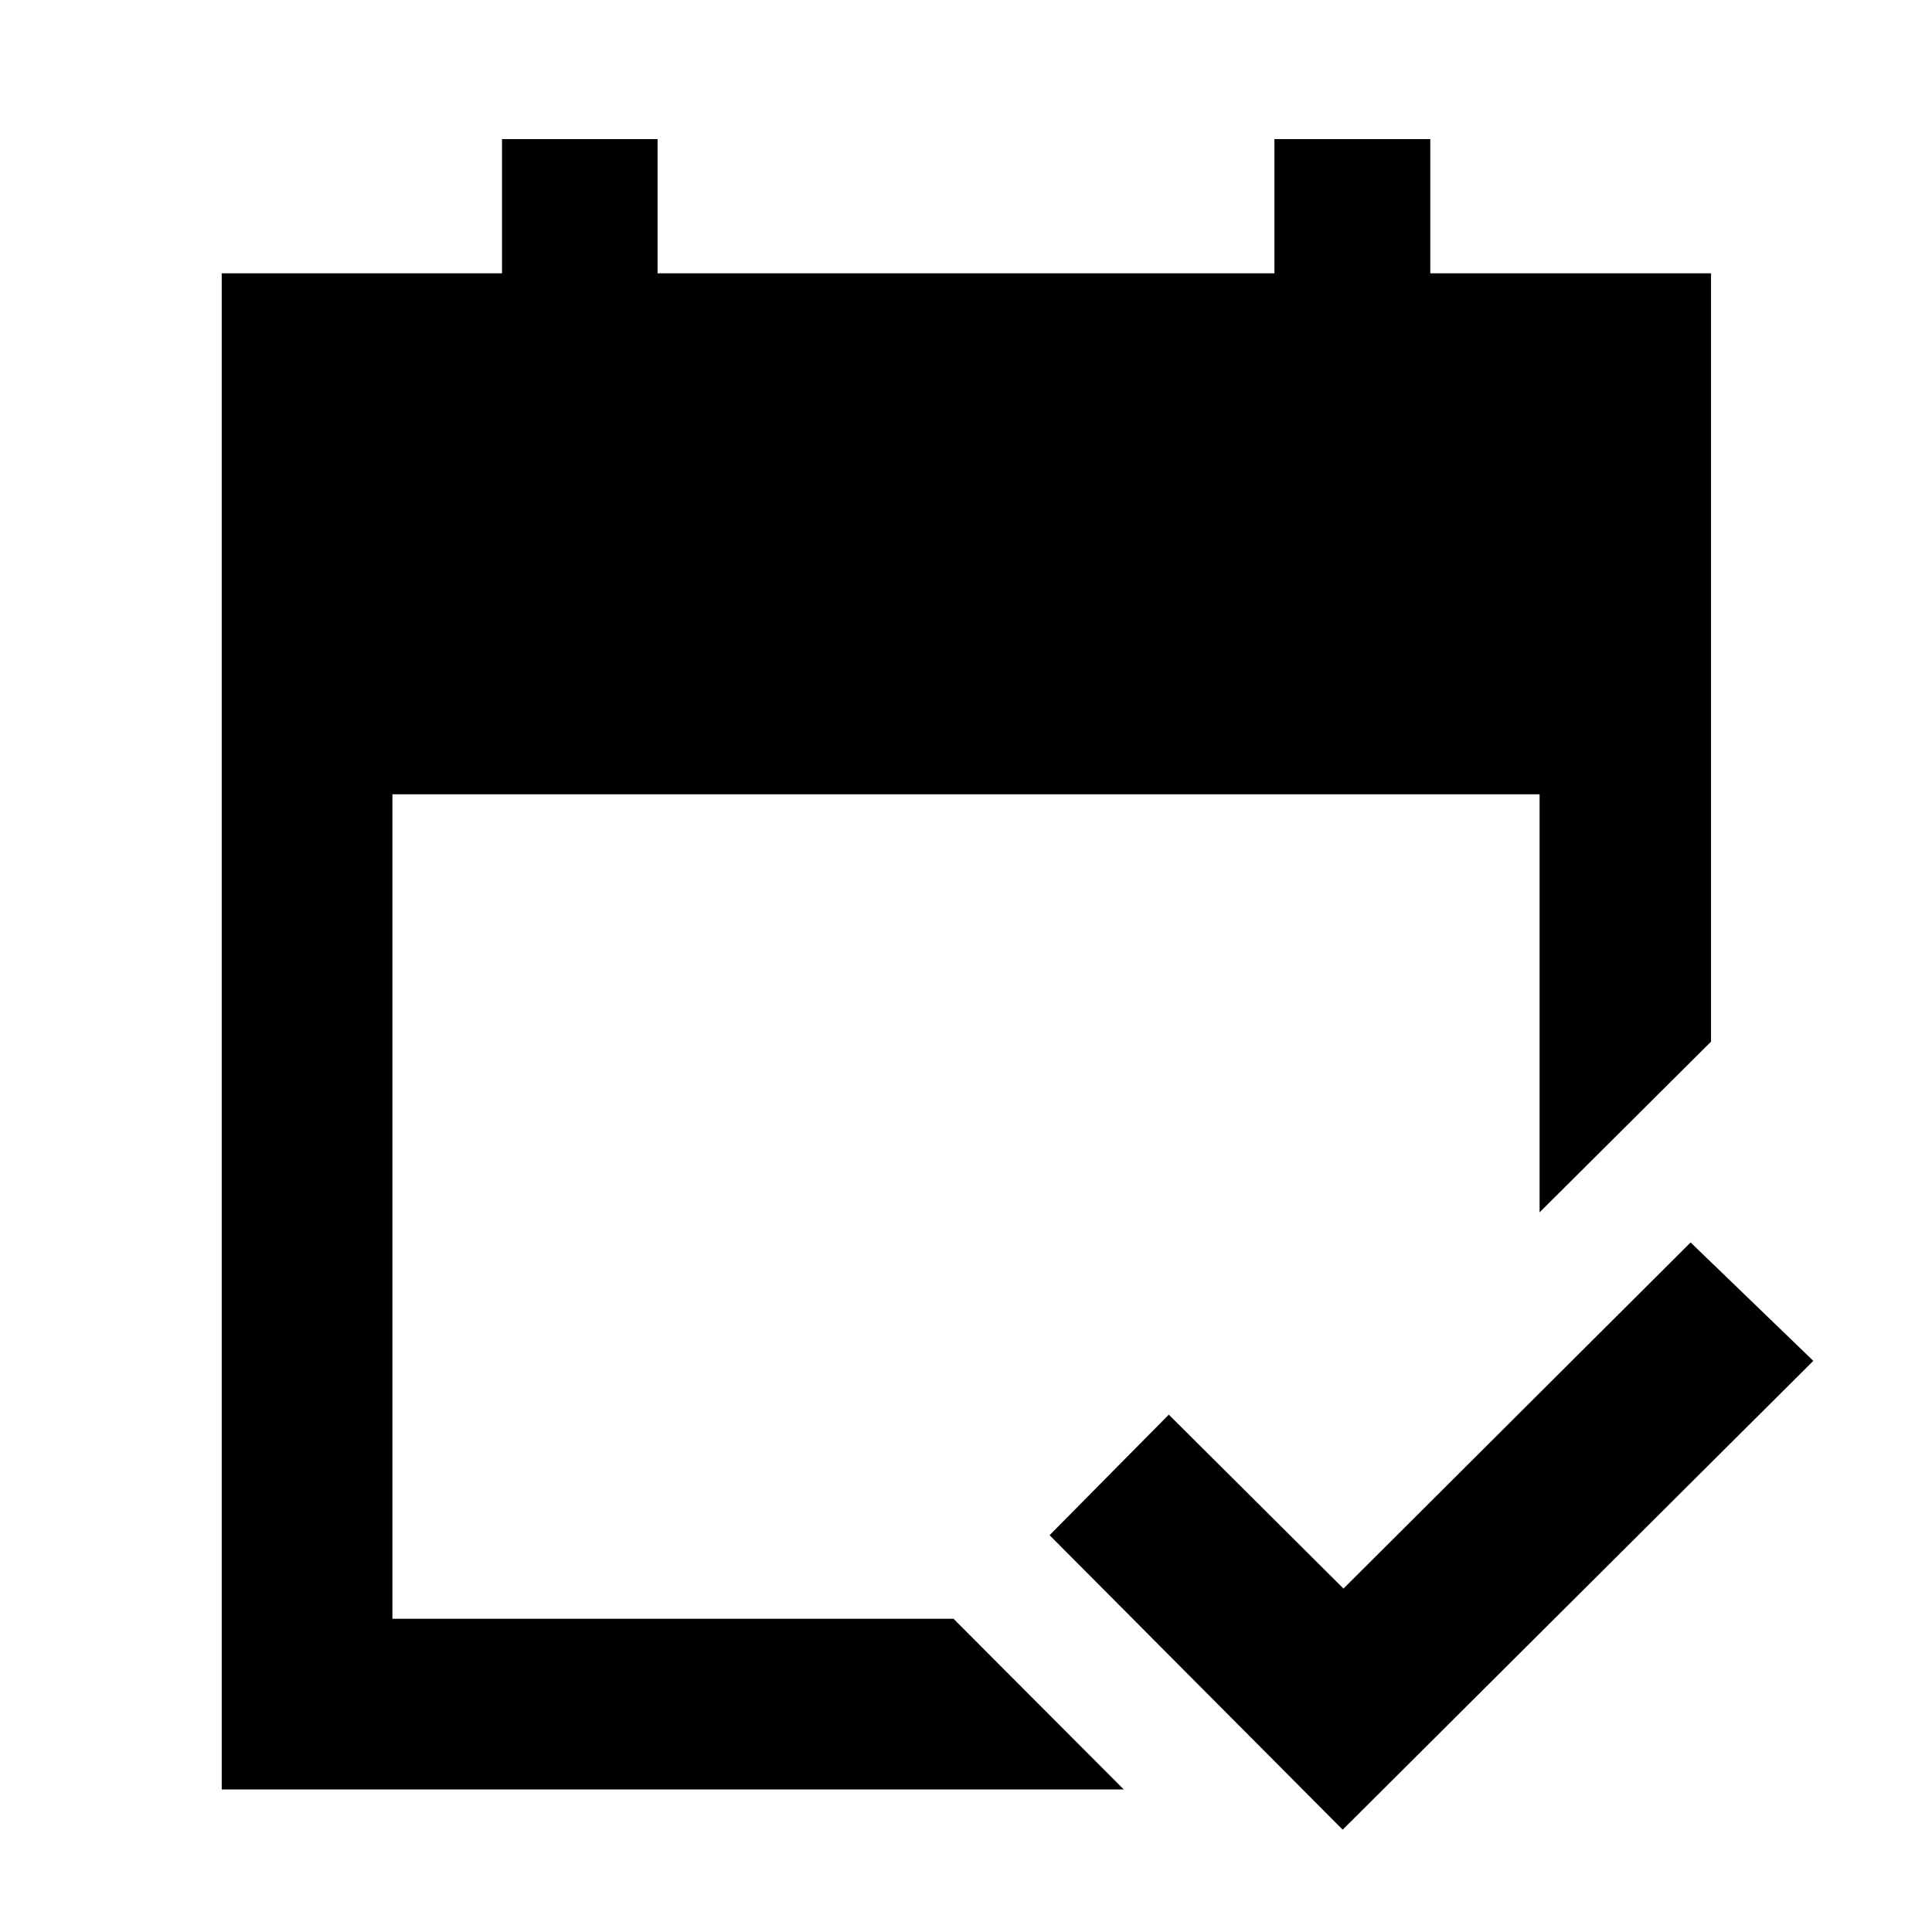 <svg xmlns="http://www.w3.org/2000/svg" height="40" viewBox="0 -960 960 960" width="40"><path d="M110.17-70.84V-824.2h139.28v-66.67h77.29v66.67h306.52v-66.67h77.44v66.67h139.5v381.79l-85.19 84.81v-207.73H194.99v409.68h278.79l84.62 84.81H110.17Zm557 20L521.53-197.17l59.24-59.9 86.8 86.42 172.48-171.99 60.97 58.84L667.17-50.84Z"/></svg>